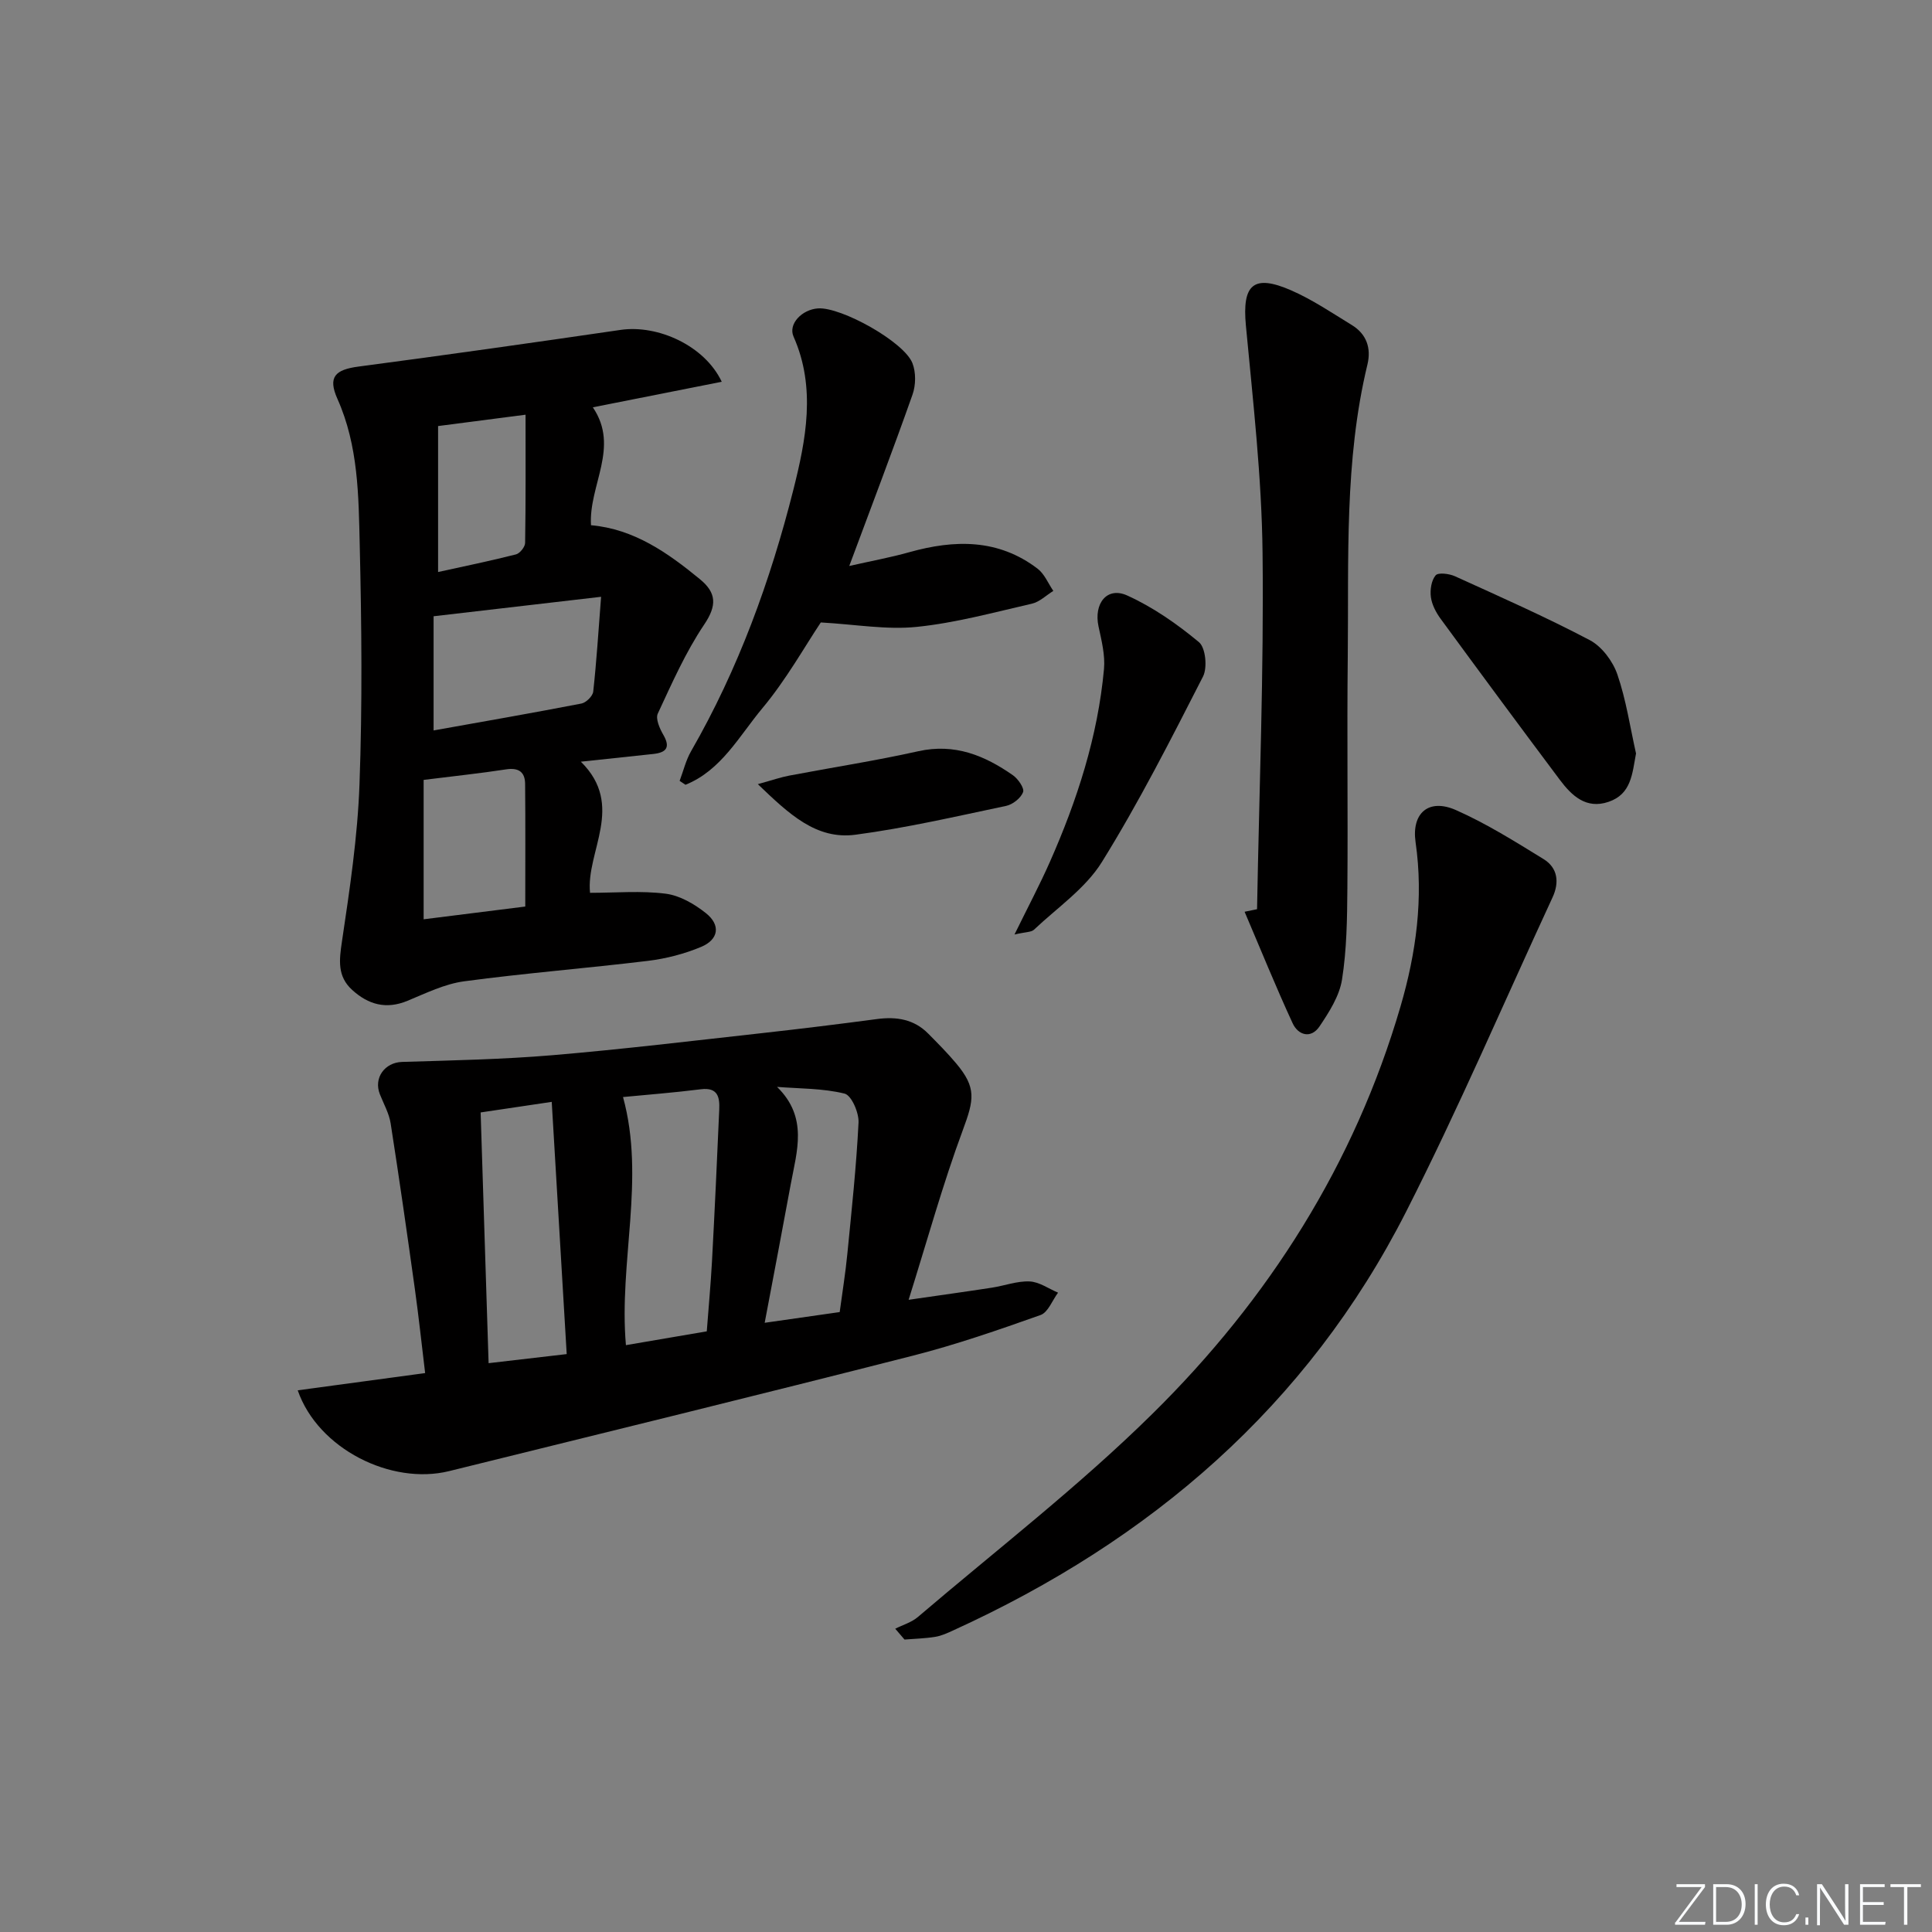 <svg enable-background="new 0 0 400 400" viewBox="0 0 400 400" xmlns="http://www.w3.org/2000/svg"><rect x="0" y="0" width="400" height="400" fill="#808080" stroke="none"/><g fill="#fafbfc"><path d="m346.9 398 5.4-7.3h-5.2v-.6h5.9v.6l-5.4 7.2h5.5l-.1.6h-6.2v-.5z"/><path d="m354.7 390.1h2.8c2.3 0 3.9 1.6 3.9 4.1s-1.6 4.3-3.9 4.3h-2.8zm.6 7.8h2c2.2 0 3.3-1.6 3.3-3.6 0-1.8-1-3.6-3.3-3.6h-2z"/><path d="m363.9 390.1v8.4h-.6v-8.4z"/><path d="m372.5 396.3c-.4 1.3-1.4 2.3-3.2 2.3-2.4 0-3.7-1.9-3.7-4.3 0-2.3 1.2-4.3 3.7-4.3 1.8 0 2.9 1 3.2 2.4h-.6c-.4-1.1-1.1-1.8-2.5-1.8-2.1 0-3 1.9-3 3.7s.9 3.7 3 3.7c1.4 0 2.1-.7 2.5-1.7z"/><path d="m373.8 398.5v-1.5h.6v1.5z"/><path d="m376.2 398.5v-8.4h1c1.3 2 4.4 6.7 4.9 7.6-.1-1.2-.1-2.4-.1-3.8v-3.8h.7v8.4h-.9c-1.2-1.9-4.4-6.8-5-7.7.1 1.1 0 2.3 0 3.9v3.9h-.6z"/><path d="m390 394.4h-4.3v3.5h4.7l-.1.6h-5.2v-8.4h5.1v.6h-4.5v3.1h4.3z"/><path d="m394.2 390.7h-2.8v-.6h6.3v.6h-2.8v7.8h-.7z"/></g><path d="m61.64 287.85c8.96-1.21 17.37-2.35 26.38-3.57-.71-5.88-1.32-11.59-2.11-17.28-1.6-11.48-3.24-22.96-5.03-34.41-.32-2.07-1.44-4.03-2.23-6.03-1.35-3.4 1.02-6.59 4.59-6.7 10.38-.32 20.77-.52 31.11-1.39 14.55-1.23 29.05-2.98 43.56-4.59 7.91-.88 15.8-1.85 23.69-2.9 4.01-.53 7.64.04 10.58 3.02 1.99 2.01 3.99 4.02 5.8 6.18 4.22 5.03 3.69 7.5 1.37 13.77-4.14 11.16-7.31 22.67-11.23 35.16 6.6-.96 11.92-1.69 17.23-2.51 2.62-.4 5.24-1.41 7.83-1.29 1.99.09 3.92 1.5 5.88 2.32-1.19 1.59-2.06 4.07-3.62 4.63-8.71 3.09-17.47 6.13-26.41 8.41-31.97 8.15-64.02 16-96.05 23.91-11.98 2.95-27.14-4.6-31.34-16.73zm84.69-12.21c.37-4.96.82-9.72 1.08-14.5.56-10.46 1.05-20.92 1.5-31.38.11-2.51-.21-4.69-3.8-4.24-5.73.72-11.49 1.16-16.12 1.61 4.67 17-.9 34.12.6 51.37 5.68-.98 11.04-1.89 16.74-2.86zm-32.1-47.51c-5.96.89-10.48 1.56-14.72 2.19.55 17.42 1.1 34.42 1.65 51.91 5.63-.66 10.64-1.24 16.17-1.88-1.03-17.55-2.04-34.54-3.1-52.22zm59.62 43.52c.56-4.19 1.2-8.09 1.58-12.02.89-9.06 1.87-18.13 2.32-27.22.1-2.04-1.46-5.64-2.89-5.99-4.5-1.11-9.3-1.02-13.98-1.39 6.48 6.32 4.09 13.32 2.84 20.13-1.72 9.38-3.52 18.74-5.4 28.71 5.43-.77 10.12-1.45 15.53-2.22z" fill="#010000"/><path d="m149.43 79.04c-9.29 1.84-17.96 3.56-26.69 5.29 5.64 8.28-.89 16.16-.38 24.41 8.93.79 15.91 5.72 22.58 11.2 3.39 2.79 3.53 5.4.86 9.36-3.85 5.72-6.68 12.15-9.61 18.44-.5 1.07.39 3.1 1.14 4.39 1.54 2.65.58 3.68-2.06 3.97-4.74.52-9.47 1.01-15.01 1.6 9.25 9.11 1.02 18.6 1.9 27.15 5.33 0 10.57-.47 15.66.18 2.92.37 5.94 2.13 8.32 4.02 3.1 2.45 2.68 5.46-.97 6.99-3.46 1.45-7.24 2.43-10.98 2.89-12.69 1.54-25.44 2.54-38.1 4.24-4.01.54-7.89 2.45-11.71 4.03-4.42 1.84-8.12.8-11.46-2.24-3.11-2.82-2.7-6.16-2.12-10.05 1.61-10.8 3.24-21.67 3.63-32.55.6-16.47.44-32.98.05-49.46-.24-10.24-.27-20.58-4.62-30.32-2.03-4.55-.47-6.05 4.4-6.69 18.1-2.39 36.18-4.95 54.24-7.59 7.68-1.11 17.38 3.23 20.93 10.74zm-59.66 48.55v23.64c10.12-1.81 20.38-3.59 30.61-5.57.97-.19 2.33-1.53 2.44-2.46.68-6.18 1.07-12.4 1.63-19.64-12.08 1.41-23.02 2.68-34.68 4.03zm-2.06 33.88v28.86c7.09-.89 13.89-1.74 21.04-2.64 0-8.84.05-17.12-.03-25.39-.02-2.46-1.33-3.41-3.94-3.01-5.38.83-10.8 1.39-17.07 2.18zm2.99-73.26v30.22c5.55-1.22 10.87-2.31 16.13-3.65.81-.21 1.88-1.55 1.89-2.38.14-8.62.09-17.24.09-26.54-6.46.83-12.3 1.59-18.11 2.35z" fill="#010000"/><path d="m185.35 337.21c1.58-.8 3.4-1.32 4.7-2.44 16.32-13.93 33.4-27.1 48.63-42.14 23.98-23.66 41.76-51.62 51.29-84.28 3.23-11.07 4.78-22.38 3.11-33.98-.87-6.05 2.73-9.14 8.36-6.65 6.31 2.79 12.23 6.51 18.13 10.14 2.95 1.81 3.31 4.82 1.87 7.93-10.05 21.71-19.47 43.73-30.3 65.04-20.49 40.32-52.98 68.12-93.77 86.72-1.2.55-2.45 1.13-3.74 1.34-2.1.34-4.24.39-6.36.56-.63-.75-1.27-1.5-1.92-2.24z" fill="#010000"/><path d="m260.26 188.24c.44-24.57 1.42-49.15 1.14-73.72-.17-15.72-1.98-31.43-3.45-47.11-.8-8.49 1.53-10.73 9.41-7.28 4.38 1.92 8.41 4.65 12.51 7.16 3.06 1.87 4.06 4.78 3.24 8.19-4.81 19.94-3.85 40.27-4.07 60.5-.18 15.98.05 31.97-.08 47.95-.05 6.31-.13 12.68-1.11 18.88-.54 3.41-2.66 6.73-4.66 9.7-1.76 2.61-4.42 1.84-5.57-.67-3.51-7.6-6.65-15.37-9.94-23.07.85-.17 1.71-.35 2.58-.53z" fill="#010000"/><path d="m140.71 161.67c.78-2.06 1.29-4.27 2.38-6.16 9.77-16.98 16.42-35.29 21.17-54.12 2.57-10.2 4.75-21.08.04-31.69-1.17-2.62 1.74-5.63 5.08-5.85 4.79-.31 17.79 6.9 19.53 11.34.75 1.91.71 4.57.01 6.53-4.08 11.56-8.46 23.01-13.09 35.46 4.58-1.04 8.55-1.76 12.42-2.85 9.37-2.63 18.42-2.8 26.57 3.41 1.43 1.09 2.19 3.04 3.26 4.6-1.48.91-2.85 2.29-4.45 2.65-7.9 1.81-15.8 3.98-23.83 4.8-6.23.64-12.64-.51-19.86-.92-3.35 5.01-7.17 11.86-12.1 17.76-4.77 5.71-8.5 12.87-15.92 15.85-.42-.27-.81-.54-1.21-.81z" fill="#010000"/><path d="m210.04 193.48c2.83-5.77 5.23-10.3 7.3-14.97 5.66-12.79 9.95-26.01 11.23-40 .26-2.88-.51-5.91-1.13-8.8-1.03-4.77 1.76-8.32 5.94-6.42 5.34 2.42 10.33 5.9 14.85 9.66 1.38 1.15 1.78 5.28.84 7.12-6.64 12.99-13.26 26.04-20.94 38.41-3.4 5.47-9.23 9.44-14.05 14-.57.54-1.73.46-4.04 1z" fill="#010000"/><path d="m338.72 156c-.79 4.22-.97 8.41-5.68 10.01-4.65 1.59-7.64-1.28-10.12-4.59-8.28-11.05-16.49-22.16-24.65-33.3-.96-1.31-1.81-2.93-2.02-4.5-.2-1.48.09-3.44.98-4.5.53-.64 2.82-.35 4.01.19 9.37 4.26 18.8 8.43 27.9 13.22 2.5 1.32 4.76 4.34 5.71 7.08 1.82 5.28 2.64 10.91 3.87 16.39z" fill="#010000"/><path d="m156.9 162.35c3.07-.85 4.74-1.43 6.46-1.76 8.92-1.7 17.92-3.08 26.78-5.06 7.52-1.67 13.72.88 19.58 4.98 1.07.75 2.4 2.68 2.1 3.49-.47 1.24-2.14 2.56-3.51 2.85-10.36 2.18-20.71 4.58-31.19 5.97-8.12 1.07-13.72-4.24-20.22-10.47z" fill="#010000"/></svg>